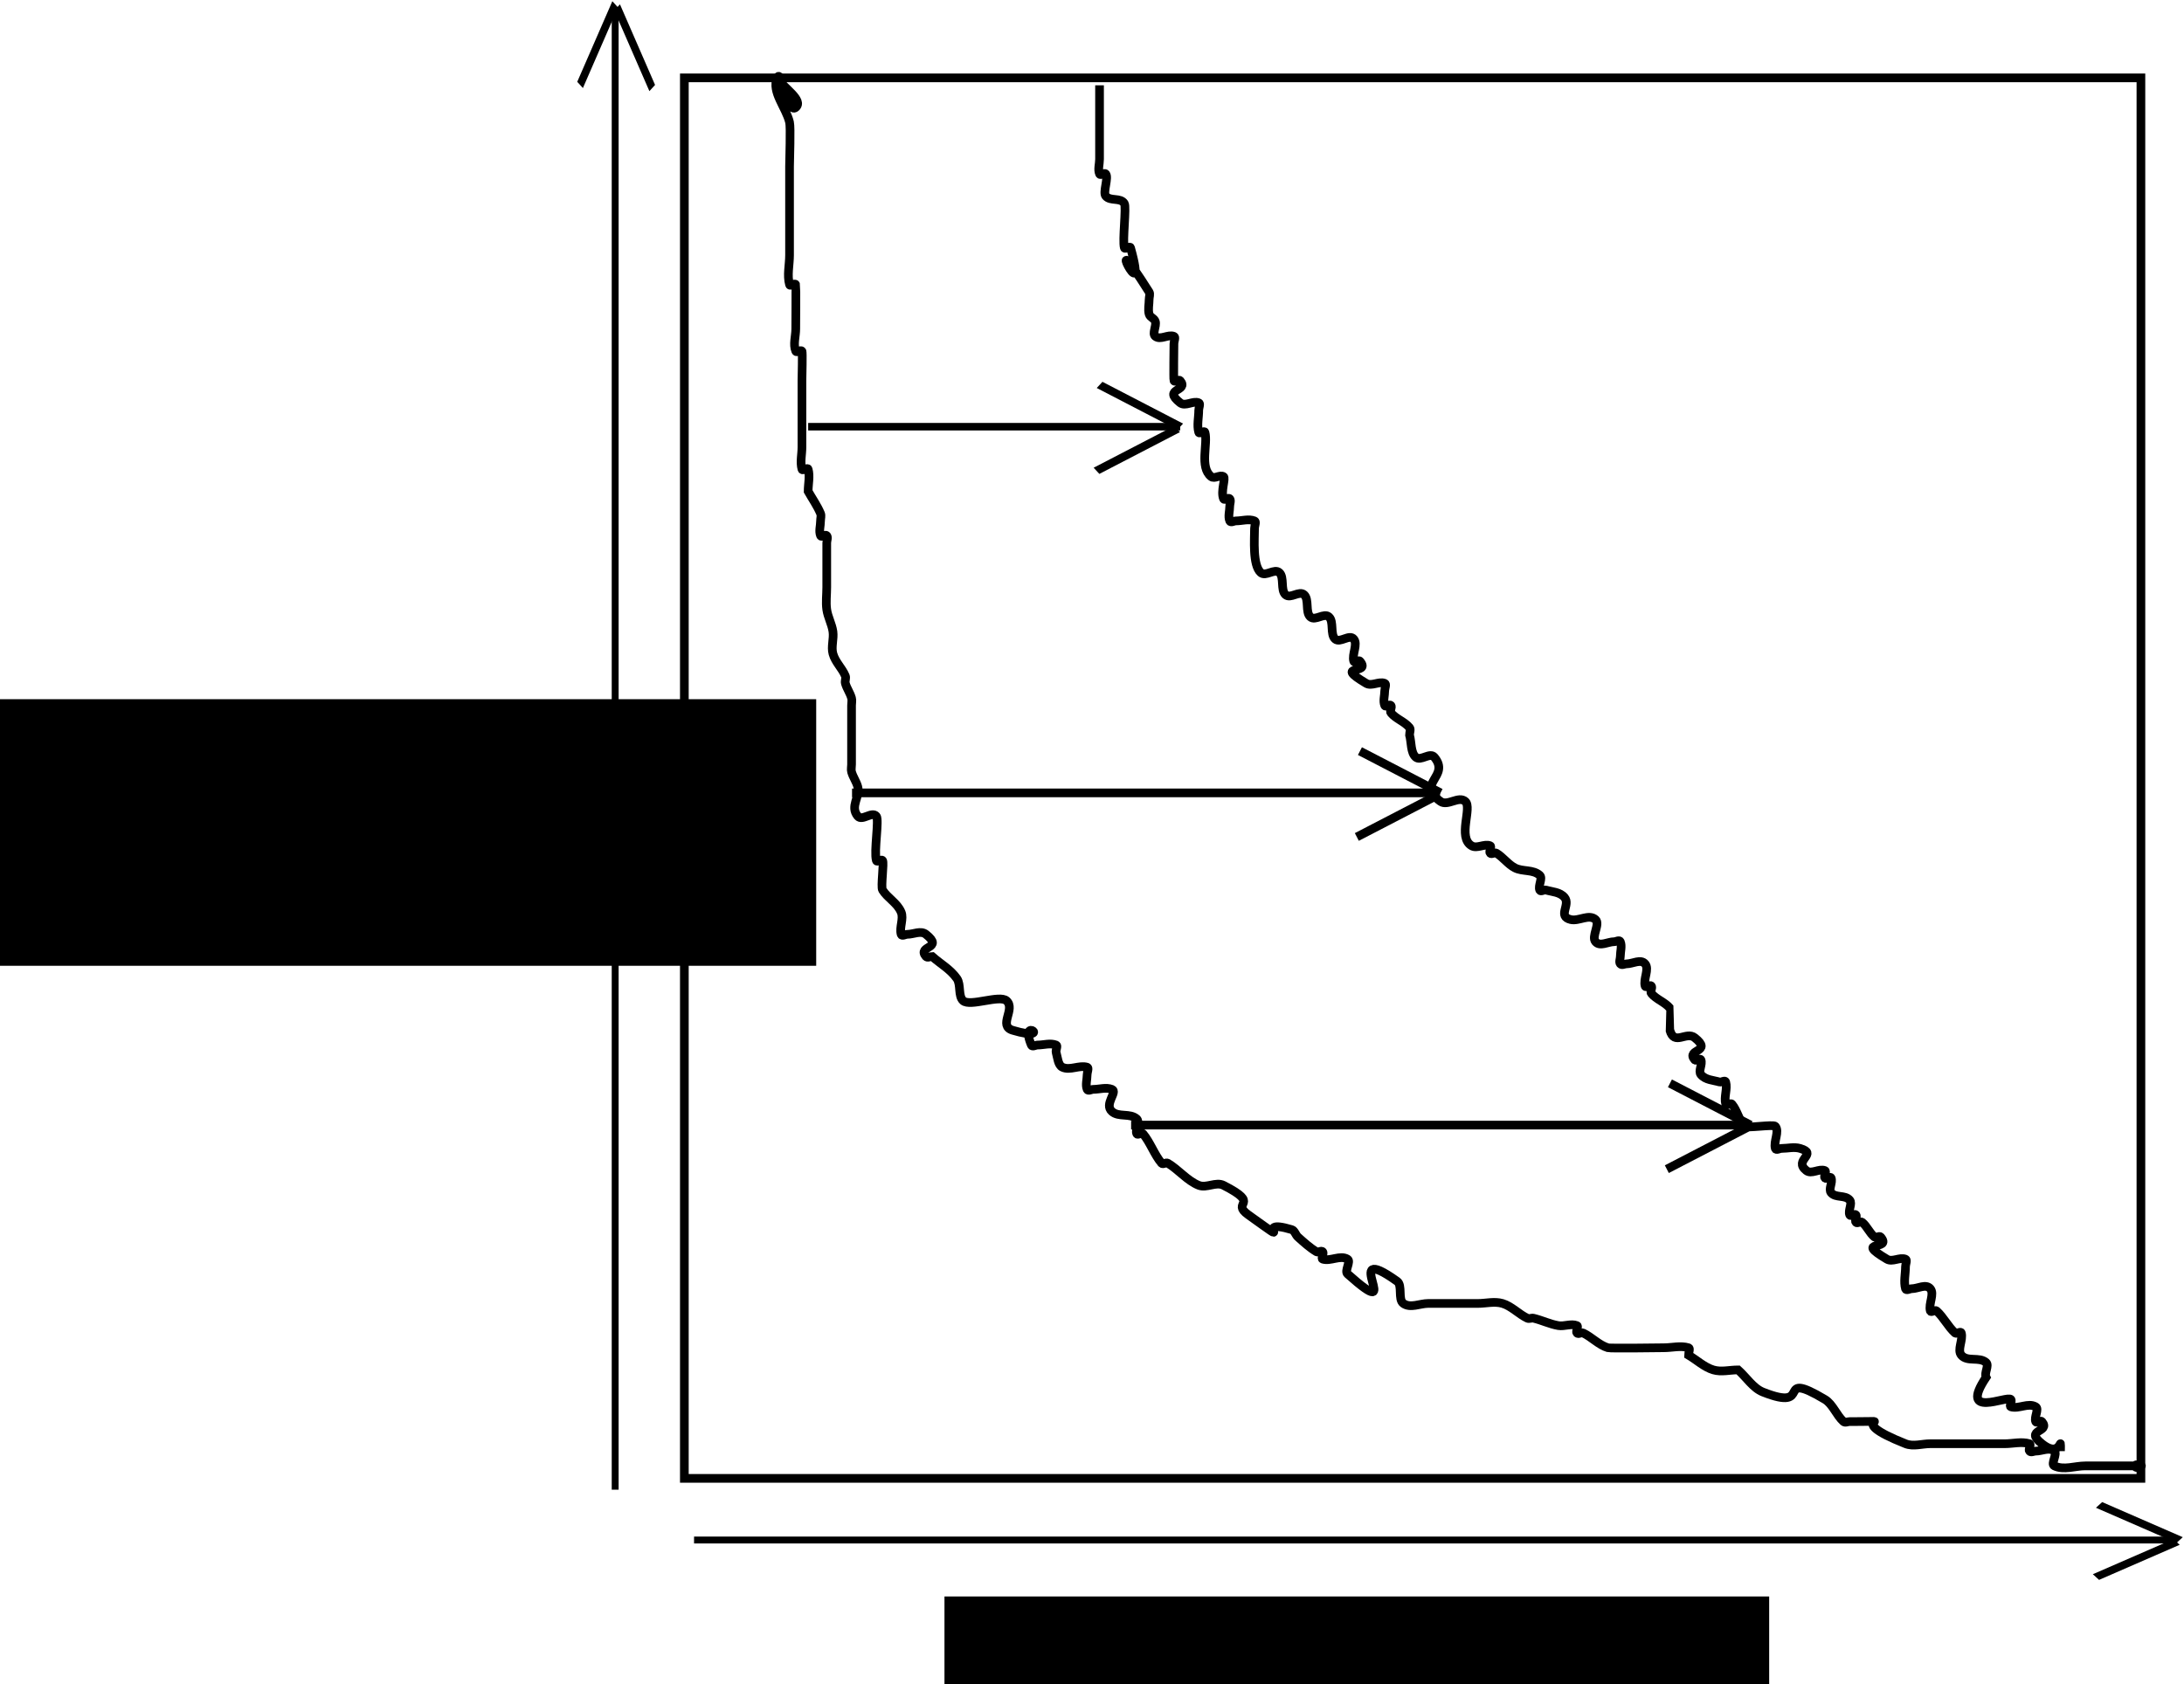 <?xml version="1.0" encoding="UTF-8" standalone="no"?>
<!-- Created with Inkscape (http://www.inkscape.org/) -->

<svg
   xmlns:dc="http://purl.org/dc/elements/1.1/"
   xmlns:cc="http://creativecommons.org/ns#"
   xmlns:rdf="http://www.w3.org/1999/02/22-rdf-syntax-ns#"
   xmlns:svg="http://www.w3.org/2000/svg"
   xmlns="http://www.w3.org/2000/svg"
   xmlns:sodipodi="http://sodipodi.sourceforge.net/DTD/sodipodi-0.dtd"
   xmlns:inkscape="http://www.inkscape.org/namespaces/inkscape"
   width="1006.334"
   height="776.168"
   id="svg2"
   version="1.1"
   inkscape:version="0.48.4 r9939"
   sodipodi:docname="paretochart.svg">
  <defs
     id="defs4" />
  <sodipodi:namedview
     id="base"
     pagecolor="#ffffff"
     bordercolor="#666666"
     borderopacity="1.0"
     inkscape:pageopacity="0.0"
     inkscape:pageshadow="2"
     inkscape:zoom="0.35"
     inkscape:cx="670.19113"
     inkscape:cy="383.27954"
     inkscape:document-units="px"
     inkscape:current-layer="layer1"
     showgrid="false"
     fit-margin-top="0"
     fit-margin-left="0"
     fit-margin-right="0"
     fit-margin-bottom="0"
     inkscape:window-width="1600"
     inkscape:window-height="824"
     inkscape:window-x="0"
     inkscape:window-y="24"
     inkscape:window-maximized="1" />
  <g
     inkscape:label="Layer 1"
     inkscape:groupmode="layer"
     id="layer1"
     transform="translate(295.191,-139.474)">
    <rect
       style="fill:none;stroke:#000000;stroke-width:4;stroke-linecap:butt;stroke-linejoin:miter;stroke-opacity:1"
       id="rect2985"
       width="671.149"
       height="645.435"
       x="20.14"
       y="175.359" />
    <path
       style="fill:none;stroke:#000000;stroke-width:4;stroke-linecap:butt;stroke-linejoin:miter;stroke-opacity:1"
       d="m 62.898,175.392 c 2.857,4.536 12.379,10.207 8.57,13.609 -3.809,3.402 -6.441,-18.681 -8.57,-13.609 -2.693,6.415 4.059,13.517 5.714,20.414 0.577,2.407 0,16.946 0,20.414 0,13.609 0,27.218 0,40.827 0,4.536 -1.205,9.306 0,13.609 0.301,1.076 2.431,-1.014 2.857,0 0.147,0.351 0,20.079 0,20.414 0,3.402 -1.278,7.164 0,10.207 0.426,1.014 2.183,-0.802 2.857,0 0.353,0.42 0,11.476 0,13.609 0,10.207 0,20.414 0,30.62 0,3.402 -0.903,6.979 0,10.207 0.301,1.076 2.556,-1.076 2.857,0 0.903,3.228 0,6.805 0,10.207 1.905,3.402 4.178,6.549 5.714,10.207 0.426,1.014 0,2.268 0,3.402 0,2.268 -0.852,4.776 0,6.805 0.426,1.014 2.183,-0.802 2.857,0 0.673,0.802 0,2.268 0,3.402 0,6.805 0,13.609 0,20.414 0,3.402 -0.47,6.851 0,10.207 0.495,3.538 2.362,6.669 2.857,10.207 0.47,3.356 -0.903,6.979 0,10.207 1.086,3.879 4.178,6.549 5.714,10.207 0.426,1.014 -0.301,2.326 0,3.402 0.673,2.406 2.183,4.399 2.857,6.805 0.301,1.076 0,2.268 0,3.402 0,2.268 0,4.536 0,6.805 0,6.805 0,13.609 0,20.414 0,1.134 -0.301,2.326 0,3.402 0.673,2.406 2.183,4.399 2.857,6.805 1.27,4.536 -3.809,9.073 0,13.609 2.02,2.406 6.55,-2.406 8.57,0 1.382,1.646 -1.19,16.16 0,20.414 0.301,1.076 2.183,-0.802 2.857,0 0.802,0.955 -0.9,12.18 0,13.609 2.424,3.849 6.764,5.903 8.57,10.207 1.278,3.043 -0.903,6.979 0,10.207 0.301,1.076 1.905,0 2.857,0 2.857,0 6.193,-1.887 8.57,0 8.57,6.805 -4.285,5.103 0,10.207 0.673,0.802 1.905,0 2.857,0 3.809,3.402 8.379,5.851 11.427,10.207 1.928,2.755 0.448,8.055 2.857,10.207 3.2,2.858 16.798,-2.858 19.997,0 4.316,3.855 -4.055,11.551 2.857,13.609 19.317,5.751 2.675,-7.237 8.57,6.805 0.426,1.014 1.905,0 2.857,0 2.857,0 5.86,-1.076 8.57,0 0.903,0.359 -0.301,2.326 0,3.402 0.673,2.406 0.88,5.863 2.857,6.805 3.537,1.685 7.732,-1.1 11.427,0 0.924,0.275 0,2.268 0,3.402 0,2.268 -0.852,4.776 0,6.805 0.426,1.014 1.905,0 2.857,0 2.857,0 5.86,-1.076 8.57,0 2.804,1.113 -3.769,6.841 0,10.207 3.141,2.806 8.286,0.597 11.427,3.402 1.524,1.361 -0.852,4.776 0,6.805 0.426,1.014 2.183,-0.802 2.857,0 3.367,4.01 5.204,9.599 8.57,13.609 0.673,0.802 2.005,-0.507 2.857,0 4.966,2.957 9.016,8.116 14.284,10.207 3.614,1.435 7.926,-1.787 11.427,0 17.775,9.073 2.963,7.561 11.427,13.609 23.648,16.898 0.685,1.054 19.997,6.805 1.306,0.389 1.779,2.44 2.857,3.402 2.747,2.453 5.499,4.976 8.57,6.805 0.852,0.507 2.183,-0.802 2.857,0 0.673,0.802 -0.924,3.127 0,3.402 3.695,1.1 8.02,-2.029 11.427,0 1.703,1.014 -1.524,5.444 0,6.805 28.018,25.026 -5.01,-16.508 22.854,3.402 2.582,1.845 0.275,8.362 2.857,10.207 3.266,2.334 7.618,0 11.427,0 7.618,0 15.236,0 22.854,0 3.809,0 7.732,-1.1 11.427,0 4.131,1.23 7.473,4.921 11.427,6.805 0.884,0.421 1.923,-0.222 2.857,0 3.85,0.917 7.54,2.741 11.427,3.402 2.828,0.481 5.86,-1.076 8.57,0 0.903,0.359 -0.673,2.6 0,3.402 0.673,0.802 1.973,-0.421 2.857,0 3.954,1.884 7.296,5.574 11.427,6.805 1.193,0.355 24.326,0 25.711,0 3.809,0 7.732,-1.1 11.427,0 0.924,0.275 0,2.268 0,3.402 3.809,2.268 7.296,5.574 11.427,6.805 3.695,1.1 7.618,0 11.427,0 3.809,3.402 6.91,8.414 11.427,10.207 23.966,9.514 4.693,-10.815 28.568,3.402 3.614,2.152 5.338,7.32 8.57,10.207 0.762,0.68 1.905,0 2.857,0 0.952,0 1.905,0 2.857,0 21.01,0 -7.266,-1.75 22.854,10.207 3.614,1.435 7.618,0 11.427,0 11.427,0 22.854,0 34.281,0 3.809,0 7.732,-1.1 11.427,0 0.924,0.275 -0.673,2.6 0,3.402 0.673,0.802 1.905,0 2.857,0 2.857,0 6.193,-1.887 8.57,0 1.585,1.258 -1.768,5.962 0,6.805 4.421,2.106 9.523,0 14.284,0 4.761,0 9.523,0 14.284,0 2.857,0 5.714,0 8.57,0 0.952,0 2.857,-1.134 2.857,0 0,1.134 -2.857,1.134 -2.857,0 0,-1.134 3.809,0 2.857,0 -1.905,0 -3.809,0 -5.714,0"
       id="path2987"
       inkscape:connector-curvature="0" />
    <path
       style="fill:none;stroke:#000000;stroke-width:4;stroke-linecap:butt;stroke-linejoin:miter;stroke-opacity:1"
       d="m 211.45,178.794 c 0,11.341 0,22.682 0,34.023 0,2.268 -0.852,4.776 0,6.805 0.426,1.014 2.183,-0.802 2.857,0 1.428,1.701 -1.428,8.506 0,10.207 2.129,2.536 6.764,0.533 8.57,3.402 1.032,1.638 -0.938,17.064 0,20.414 0.301,1.076 2.556,-1.076 2.857,0 9.064,32.384 -14.838,-16.758 8.57,20.414 0.571,0.907 0,2.268 0,3.402 0,2.268 -0.602,4.653 0,6.805 0.426,1.522 2.431,1.881 2.857,3.402 0.602,2.152 -1.585,5.546 0,6.805 2.377,1.887 5.86,-1.076 8.57,0 0.903,0.359 0,2.268 0,3.402 0,0.951 -0.223,16.479 0,17.011 0.426,1.014 2.183,-0.802 2.857,0 4.285,5.103 -8.57,3.402 0,10.207 2.377,1.887 5.86,-1.076 8.57,0 0.903,0.359 0,2.268 0,3.402 0,3.402 -0.903,6.979 0,10.207 0.301,1.076 2.556,-1.076 2.857,0 1.466,5.239 -2.587,16.091 2.857,20.414 1.585,1.258 4.01,-1.014 5.714,0 1.13,0.673 -1.421,6.822 0,10.207 0.426,1.014 2.183,-0.802 2.857,0 0.673,0.802 0,2.268 0,3.402 0,2.268 -0.852,4.776 0,6.805 0.426,1.014 1.905,0 2.857,0 2.857,0 5.86,-1.076 8.57,0 0.903,0.359 0,2.268 0,3.402 0,5.028 -0.97,16.996 2.857,20.414 2.285,2.041 6.285,-2.041 8.57,0 2.409,2.152 0.448,8.055 2.857,10.207 2.285,2.041 6.285,-2.041 8.57,0 2.409,2.152 0.448,8.055 2.857,10.207 2.285,2.041 6.285,-2.041 8.57,0 2.409,2.152 0.448,8.055 2.857,10.207 2.285,2.041 6.55,-2.406 8.57,0 2.02,2.406 -0.903,6.979 0,10.207 0.301,1.076 2.183,-0.802 2.857,0 5.568,6.631 -12.876,0.838 2.857,10.207 2.555,1.522 5.86,-1.076 8.57,0 0.903,0.359 0,2.268 0,3.402 0,2.268 -0.852,4.776 0,6.805 0.426,1.014 2.183,-0.802 2.857,0 0.673,0.802 -0.673,2.6 0,3.402 2.428,2.891 6.143,3.913 8.57,6.805 0.673,0.802 0,2.268 0,3.402 0.952,3.402 0.448,8.055 2.857,10.207 2.285,2.041 6.55,-2.406 8.57,0 7.551,8.993 -8.863,12.039 2.857,20.414 3.266,2.334 8.38,-2.722 11.427,0 3.243,2.897 -3.654,16.537 2.857,20.414 2.555,1.522 5.86,-1.076 8.57,0 0.903,0.359 -0.673,2.6 0,3.402 0.673,0.802 2.005,-0.507 2.857,0 3.071,1.829 5.415,5.194 8.57,6.805 3.609,1.842 8.286,0.597 11.427,3.402 1.524,1.361 -0.852,4.776 0,6.805 0.426,1.014 1.933,-0.275 2.857,0 2.921,0.87 6.441,0.866 8.57,3.402 2.881,3.431 -3.384,8.72 2.857,10.207 3.735,0.89 8.38,-2.722 11.427,0 2.285,2.041 -2.02,7.801 0,10.207 2.02,2.406 5.714,0 8.57,0 0.952,0 2.431,-1.014 2.857,0 0.852,2.029 0,4.536 0,6.805 0,1.134 -0.673,2.6 0,3.402 0.673,0.802 1.905,0 2.857,0 2.857,0 6.55,-2.406 8.57,0 2.02,2.406 -0.903,6.979 0,10.207 0.301,1.076 2.183,-0.802 2.857,0 0.673,0.802 -0.673,2.6 0,3.402 2.428,2.891 6.143,3.913 8.57,6.805 0.003,0.004 -0.004,10.191 0,10.207 2.032,7.261 7.544,0.319 11.427,3.402 8.57,6.805 -4.285,5.103 0,10.207 0.673,0.802 2.431,-1.014 2.857,0 0.852,2.029 -1.347,5.201 0,6.805 2.129,2.536 5.649,2.532 8.57,3.402 0.924,0.275 2.556,-1.076 2.857,0 0.903,3.228 -0.903,6.979 0,10.207 0.301,1.076 2.183,-0.802 2.857,0 2.428,2.891 3.286,7.315 5.714,10.207 0.864,1.029 13.444,-1 14.284,0 2.02,2.406 -0.903,6.979 0,10.207 0.301,1.076 1.905,0 2.857,0 2.857,0 5.799,-0.825 8.57,0 8.619,2.566 -3.388,5.249 2.857,10.207 2.377,1.887 5.86,-1.076 8.57,0 0.903,0.359 -0.673,2.6 0,3.402 0.673,0.802 2.431,-1.014 2.857,0 0.852,2.029 -1.347,5.201 0,6.805 2.129,2.536 6.441,0.866 8.57,3.402 1.347,1.604 -0.852,4.776 0,6.805 0.426,1.014 2.183,-0.802 2.857,0 0.673,0.802 -0.673,2.6 0,3.402 0.673,0.802 2.064,-0.629 2.857,0 2.241,1.779 3.473,5.025 5.714,6.805 0.792,0.629 2.183,-0.802 2.857,0 5.568,6.631 -12.876,0.838 2.857,10.207 2.555,1.522 5.86,-1.076 8.57,0 0.903,0.359 0,2.268 0,3.402 0,3.402 -0.903,6.979 0,10.207 0.301,1.076 1.905,0 2.857,0 2.857,0 6.55,-2.406 8.57,0 2.02,2.406 -0.903,6.979 0,10.207 0.301,1.076 2.095,-0.68 2.857,0 3.232,2.887 5.338,7.32 8.57,10.207 0.762,0.68 2.556,-1.076 2.857,0 0.903,3.228 -2.02,7.801 0,10.207 2.776,3.306 8.286,0.597 11.427,3.402 1.524,1.361 -0.98,4.86 0,6.805 -12.969,19.403 9.766,8.228 11.427,10.207 0.673,0.802 -0.924,3.127 0,3.402 3.695,1.1 8.02,-2.029 11.427,0 1.703,1.014 -0.852,4.776 0,6.805 0.426,1.014 2.183,-0.802 2.857,0 4.285,5.103 -8.57,3.402 0,10.207 9.523,7.561 8.57,-5.922 8.57,3.402"
       id="path2991"
       inkscape:connector-curvature="0" />
    <g
       id="g3017"
       transform="matrix(1,0,0,0.749,0.049,31.542)"
       style="stroke-width:4.623">
      <path
         inkscape:connector-curvature="0"
         id="path2995"
         d="m 77.143,406.648 171.429,0"
         style="fill:none;stroke:#000000;stroke-width:4.623;stroke-linecap:butt;stroke-linejoin:miter;stroke-opacity:1" />
      <path
         inkscape:connector-curvature="0"
         id="path2997"
         d="m 211.429,380.934 37.143,25.714"
         style="fill:none;stroke:#000000;stroke-width:4.623;stroke-linecap:butt;stroke-linejoin:miter;stroke-opacity:1" />
      <path
         inkscape:connector-curvature="0"
         id="path2997-2"
         d="M 247.143,408.076 210,433.791"
         style="fill:none;stroke:#000000;stroke-width:4.623;stroke-linecap:butt;stroke-linejoin:miter;stroke-opacity:1" />
    </g>
    <path
       style="fill:none;stroke:#000000;stroke-width:4;stroke-linecap:butt;stroke-linejoin:miter;stroke-opacity:1"
       d="m 97.409,504.877 270.933,0"
       id="path2995-5"
       inkscape:connector-curvature="0" />
    <path
       style="fill:none;stroke:#000000;stroke-width:4;stroke-linecap:butt;stroke-linejoin:miter;stroke-opacity:1"
       d="m 331.434,485.628 37.138,19.249"
       id="path2997-5"
       inkscape:connector-curvature="0" />
    <path
       style="fill:none;stroke:#000000;stroke-width:4;stroke-linecap:butt;stroke-linejoin:miter;stroke-opacity:1"
       d="m 367.144,505.947 -37.138,19.249"
       id="path2997-2-6"
       inkscape:connector-curvature="0" />
    <path
       style="fill:none;stroke:#000000;stroke-width:4;stroke-linecap:butt;stroke-linejoin:miter;stroke-opacity:1"
       d="m 225.997,657.98 285.151,0"
       id="path2995-4"
       inkscape:connector-curvature="0" />
    <path
       style="fill:none;stroke:#000000;stroke-width:4;stroke-linecap:butt;stroke-linejoin:miter;stroke-opacity:1"
       d="m 474.273,638.73 37.138,19.249"
       id="path2997-6"
       inkscape:connector-curvature="0" />
    <path
       style="fill:none;stroke:#000000;stroke-width:4;stroke-linecap:butt;stroke-linejoin:miter;stroke-opacity:1"
       d="m 509.983,659.049 -37.138,19.249"
       id="path2997-2-5"
       inkscape:connector-curvature="0" />
    <g
       id="g3094"
       transform="matrix(1,0,0,0.629,460.571,593.418)"
       style="stroke-width:5.045">
      <path
         inkscape:connector-curvature="0"
         id="path2995-0"
         d="m -435.959,406.648 683.347,0"
         style="fill:none;stroke:#000000;stroke-width:5.045;stroke-linecap:butt;stroke-linejoin:miter;stroke-opacity:1" />
      <path
         inkscape:connector-curvature="0"
         id="path2997-3"
         d="m 211.429,380.934 37.143,25.714"
         style="fill:none;stroke:#000000;stroke-width:5.045;stroke-linecap:butt;stroke-linejoin:miter;stroke-opacity:1" />
      <path
         inkscape:connector-curvature="0"
         id="path2997-2-0"
         d="M 247.143,408.076 210,433.791"
         style="fill:none;stroke:#000000;stroke-width:5.045;stroke-linecap:butt;stroke-linejoin:miter;stroke-opacity:1" />
    </g>
    <g
       id="g3094-9"
       transform="matrix(0,-1,0.629,0,-267.516,390.045)"
       style="stroke-width:5.045">
      <path
         inkscape:connector-curvature="0"
         id="path2995-0-4"
         d="m -435.959,406.648 683.347,0"
         style="fill:none;stroke:#000000;stroke-width:5.045;stroke-linecap:butt;stroke-linejoin:miter;stroke-opacity:1" />
      <path
         inkscape:connector-curvature="0"
         id="path2997-3-8"
         d="m 211.429,380.934 37.143,25.714"
         style="fill:none;stroke:#000000;stroke-width:5.045;stroke-linecap:butt;stroke-linejoin:miter;stroke-opacity:1" />
      <path
         inkscape:connector-curvature="0"
         id="path2997-2-0-2"
         d="M 247.143,408.076 210,433.791"
         style="fill:none;stroke:#000000;stroke-width:5.045;stroke-linecap:butt;stroke-linejoin:miter;stroke-opacity:1" />
    </g>
    <flowRoot
       xml:space="preserve"
       id="flowRoot3161"
       style="font-size:40px;font-style:normal;font-weight:normal;line-height:125%;letter-spacing:0px;word-spacing:0px;fill:#000000;fill-opacity:1;stroke:none;font-family:Sans"
       transform="translate(-8.571,-22.857)"><flowRegion
         id="flowRegion3163"><rect
           id="rect3165"
           width="380"
           height="122.857"
           x="148.571"
           y="898.076" /></flowRegion><flowPara
         id="flowPara3167">Trustworthiness</flowPara></flowRoot>    <flowRoot
       transform="translate(-447.679,-436.372)"
       xml:space="preserve"
       id="flowRoot3161-0"
       style="font-size:40px;font-style:normal;font-weight:normal;line-height:125%;letter-spacing:0px;word-spacing:0px;fill:#000000;fill-opacity:1;stroke:none;font-family:Sans"><flowRegion
         id="flowRegion3163-6"><rect
           id="rect3165-9"
           width="380"
           height="122.857"
           x="148.571"
           y="898.076" /></flowRegion><flowPara
         id="flowPara3167-9">Inclusiveness</flowPara></flowRoot>  </g>
</svg>
